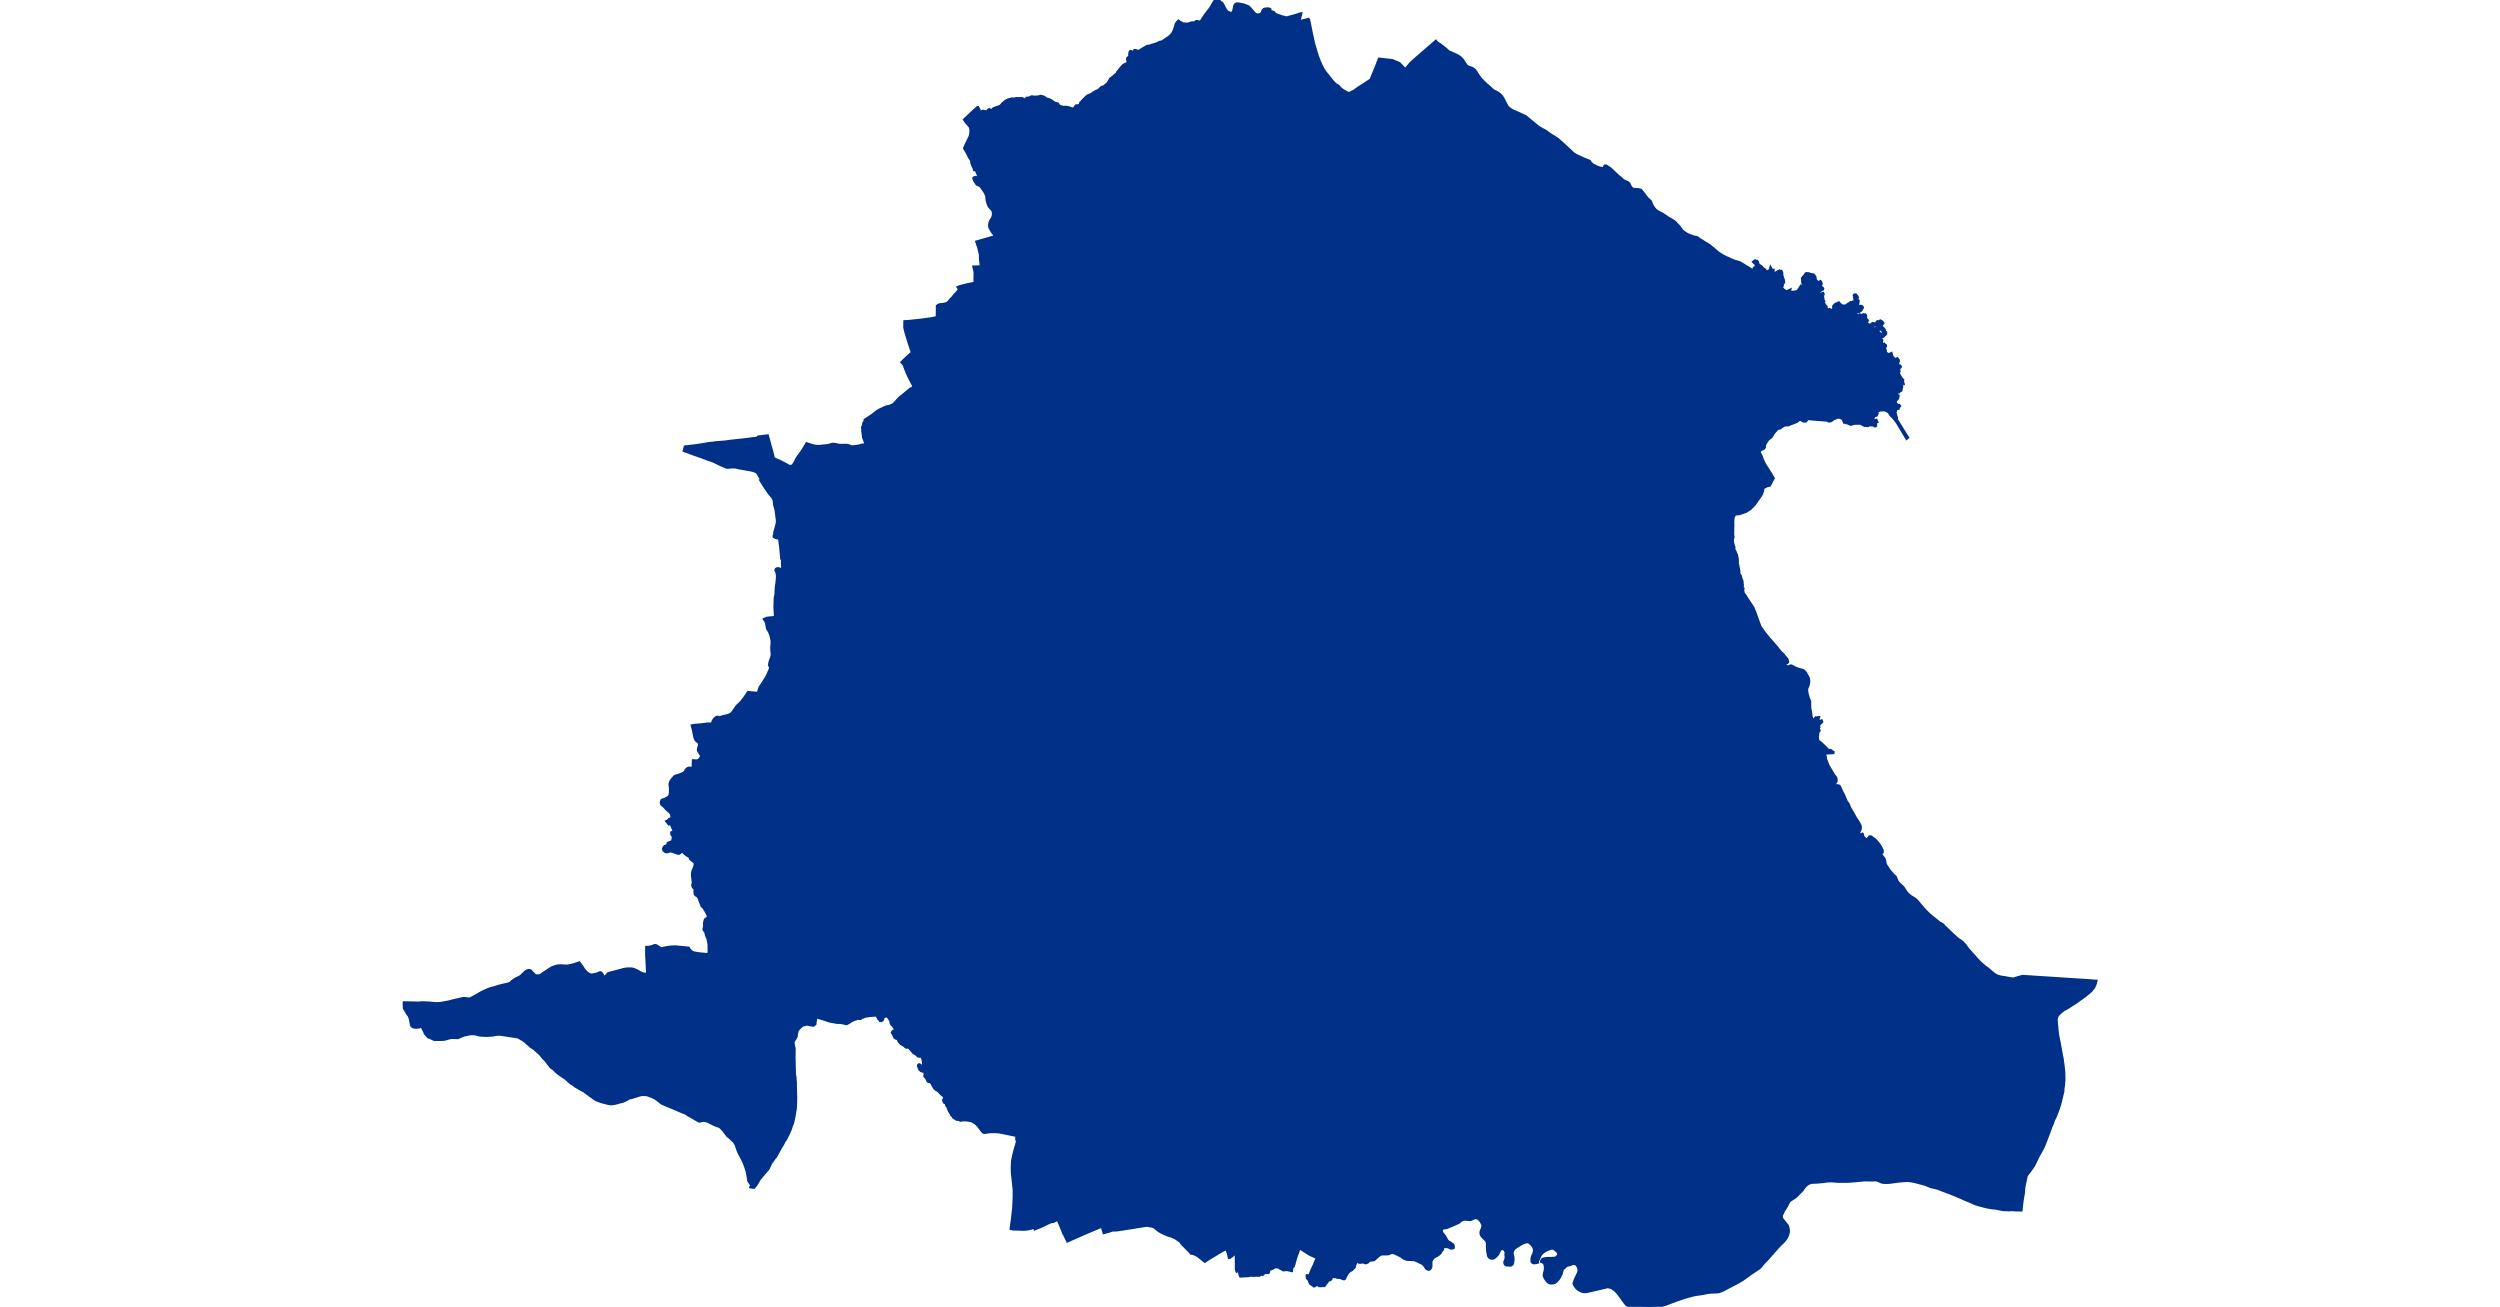 <?xml version="1.0" standalone="no"?>
<!DOCTYPE svg PUBLIC "-//W3C//DTD SVG 1.1//EN"
"http://www.w3.org/Graphics/SVG/1.1/DTD/svg11.dtd">
<svg height="115" version="1.1" viewBox="-154040 -7309094 26297 20311" width="220" xmlns="http://www.w3.org/2000/svg"><polygon fill="#003087" points=" -141203,-7308891 -141178,-7308886 -141169,-7308889 -141152,-7308910 -141147,-7308919 -141129,-7309005 -141124,-7309016 -141116,-7309024 -141112,-7309028 -141099,-7309033 -141086,-7309035 -141072,-7309034 -140997,-7309019 -140950,-7309003 -140918,-7308990 -140896,-7308969 -140822,-7308884 -140815,-7308878 -140806,-7308872 -140797,-7308868 -140786,-7308865 -140772,-7308863 -140757,-7308863 -140744,-7308865 -140732,-7308869 -140724,-7308873 -140710,-7308885 -140701,-7308896 -140700,-7308899 -140693,-7308925 -140689,-7308932 -140682,-7308940 -140675,-7308947 -140662,-7308953 -140621,-7308957 -140602,-7308957 -140581,-7308948 -140580,-7308919 -140525,-7308902 -140508,-7308879 -140486,-7308868 -140462,-7308857 -140397,-7308836 -140376,-7308827 -140365,-7308828 -140327,-7308816 -140313,-7308819 -140166,-7308859 -140121,-7308876 -140102,-7308879 -140133,-7308756 -139989,-7308792 -139987,-7308782 -139978,-7308781 -139939,-7308588 -139914,-7308471 -139901,-7308414 -139888,-7308369 -139844,-7308222 -139828,-7308181 -139813,-7308141 -139779,-7308067 -139767,-7308043 -139752,-7308015 -139735,-7307988 -139712,-7307958 -139607,-7307826 -139565,-7307783 -139547,-7307771 -139522,-7307759 -139487,-7307718 -139445,-7307685 -139356,-7307639 -139307,-7307662 -139267,-7307682 -139215,-7307721 -139012,-7307853 -138936,-7308039 -138883,-7308176 -138681,-7308154 -138573,-7308109 -138483,-7308016 -138460,-7308029 -138450,-7308043 -138397,-7308107 -138352,-7308148 -138316,-7308180 -138251,-7308237 -138003,-7308452 -137987,-7308432 -137939,-7308400 -137898,-7308370 -137842,-7308325 -137808,-7308293 -137801,-7308289 -137680,-7308235 -137649,-7308218 -137633,-7308207 -137622,-7308197 -137609,-7308186 -137597,-7308173 -137588,-7308162 -137532,-7308077 -137519,-7308064 -137507,-7308056 -137450,-7308036 -137438,-7308031 -137425,-7308023 -137415,-7308015 -137395,-7307999 -137393,-7307996 -137346,-7307923 -137322,-7307889 -137302,-7307863 -137240,-7307800 -137161,-7307731 -137131,-7307703 -137111,-7307686 -137089,-7307673 -137057,-7307658 -137036,-7307645 -137019,-7307633 -137003,-7307620 -136986,-7307602 -136978,-7307593 -136962,-7307568 -136897,-7307443 -136884,-7307425 -136878,-7307420 -136850,-7307398 -136818,-7307377 -136705,-7307327 -136641,-7307297 -136621,-7307289 -136612,-7307284 -136602,-7307277 -136593,-7307269 -136407,-7307116 -136407,-7307115 -136379,-7307100 -136359,-7307088 -136306,-7307060 -136293,-7307052 -136279,-7307043 -136249,-7307019 -136231,-7307007 -136196,-7306984 -136142,-7306951 -136108,-7306928 -136036,-7306864 -135986,-7306818 -135919,-7306756 -135876,-7306714 -135850,-7306695 -135837,-7306687 -135824,-7306680 -135698,-7306621 -135624,-7306593 -135615,-7306589 -135604,-7306569 -135573,-7306537 -135500,-7306499 -135476,-7306490 -135450,-7306483 -135417,-7306475 -135404,-7306474 -135398,-7306475 -135389,-7306482 -135383,-7306501 -135381,-7306507 -135377,-7306511 -135373,-7306515 -135361,-7306516 -135348,-7306509 -135294,-7306474 -135161,-7306349 -135114,-7306312 -135090,-7306289 -135070,-7306276 -135044,-7306267 -135022,-7306257 -135001,-7306239 -134985,-7306204 -134978,-7306191 -134971,-7306179 -134957,-7306163 -134940,-7306153 -134858,-7306147 -134836,-7306143 -134817,-7306137 -134783,-7306097 -134751,-7306052 -134712,-7306005 -134670,-7305967 -134647,-7305913 -134632,-7305885 -134608,-7305851 -134584,-7305825 -134559,-7305807 -134521,-7305786 -134492,-7305772 -134478,-7305764 -134463,-7305754 -134452,-7305747 -134383,-7305699 -134364,-7305691 -134300,-7305651 -134277,-7305630 -134259,-7305609 -134225,-7305576 -134194,-7305530 -134174,-7305507 -134150,-7305486 -134109,-7305459 -134089,-7305448 -134056,-7305434 -133988,-7305410 -133976,-7305407 -133954,-7305405 -133937,-7305398 -133894,-7305366 -133870,-7305352 -133815,-7305316 -133795,-7305306 -133757,-7305283 -133673,-7305214 -133615,-7305164 -133563,-7305130 -133512,-7305101 -133373,-7305039 -133281,-7305012 -133184,-7304953 -133066,-7304881 -133056,-7304928 -133032,-7304938 -133019,-7304978 -133064,-7305023 -133042,-7305040 -133028,-7305028 -133013,-7305033 -133004,-7305024 -132996,-7304997 -133005,-7304983 -132998,-7304975 -132975,-7304969 -132952,-7304955 -132922,-7304924 -132916,-7304914 -132905,-7304913 -132887,-7304897 -132882,-7304886 -132865,-7304843 -132844,-7304875 -132812,-7304888 -132800,-7304926 -132784,-7304896 -132760,-7304895 -132767,-7304844 -132745,-7304848 -132735,-7304848 -132723,-7304852 -132711,-7304844 -132704,-7304861 -132693,-7304868 -132662,-7304883 -132653,-7304873 -132635,-7304877 -132631,-7304871 -132630,-7304859 -132624,-7304848 -132624,-7304841 -132631,-7304832 -132669,-7304812 -132670,-7304811 -132669,-7304796 -132653,-7304783 -132618,-7304796 -132611,-7304771 -132602,-7304748 -132598,-7304730 -132597,-7304707 -132625,-7304705 -132630,-7304698 -132615,-7304669 -132616,-7304664 -132623,-7304652 -132621,-7304645 -132630,-7304636 -132644,-7304627 -132630,-7304608 -132618,-7304608 -132591,-7304581 -132551,-7304558 -132500,-7304584 -132503,-7304562 -132524,-7304555 -132527,-7304537 -132513,-7304534 -132492,-7304543 -132470,-7304551 -132405,-7304558 -132379,-7304566 -132351,-7304608 -132352,-7304588 -132367,-7304552 -132318,-7304609 -132294,-7304667 -132296,-7304690 -132289,-7304703 -132302,-7304710 -132306,-7304768 -132290,-7304780 -132289,-7304792 -132270,-7304809 -132262,-7304819 -132251,-7304823 -132252,-7304838 -132243,-7304843 -132229,-7304841 -132213,-7304841 -132172,-7304828 -132133,-7304821 -132121,-7304807 -132118,-7304798 -132109,-7304786 -132107,-7304774 -132108,-7304760 -132096,-7304733 -132090,-7304726 -132082,-7304719 -132067,-7304707 -132057,-7304702 -132027,-7304717 -132013,-7304690 -132014,-7304681 -132022,-7304679 -132040,-7304675 -132049,-7304675 -132067,-7304675 -132074,-7304677 -132082,-7304679 -132101,-7304700 -132108,-7304703 -132115,-7304697 -132120,-7304686 -132117,-7304670 -132118,-7304664 -132108,-7304649 -132101,-7304652 -132100,-7304659 -132090,-7304666 -132082,-7304662 -132077,-7304656 -132059,-7304656 -132052,-7304649 -132040,-7304648 -132031,-7304642 -132020,-7304642 -132004,-7304621 -132002,-7304619 -131994,-7304615 -131989,-7304606 -131991,-7304599 -132000,-7304595 -132013,-7304598 -132016,-7304599 -132018,-7304597 -132020,-7304595 -132021,-7304582 -132028,-7304577 -132036,-7304577 -132039,-7304583 -132042,-7304589 -132044,-7304606 -132045,-7304610 -132067,-7304596 -132067,-7304577 -132072,-7304566 -132065,-7304565 -132054,-7304558 -132051,-7304554 -132047,-7304538 -132047,-7304537 -132076,-7304517 -132075,-7304501 -132085,-7304477 -132082,-7304468 -132081,-7304467 -132051,-7304471 -132057,-7304488 -132053,-7304491 -132036,-7304500 -132025,-7304518 -131995,-7304532 -131987,-7304534 -131982,-7304519 -131995,-7304503 -131986,-7304456 -131988,-7304444 -131991,-7304432 -131983,-7304430 -131974,-7304416 -132000,-7304394 -132002,-7304381 -131992,-7304370 -131976,-7304382 -131968,-7304373 -131969,-7304358 -131956,-7304342 -131950,-7304343 -131939,-7304329 -131945,-7304321 -131931,-7304300 -131937,-7304289 -131927,-7304275 -131910,-7304267 -131885,-7304284 -131863,-7304275 -131855,-7304261 -131855,-7304249 -131831,-7304224 -131811,-7304229 -131804,-7304236 -131806,-7304274 -131818,-7304275 -131823,-7304304 -131817,-7304317 -131821,-7304332 -131818,-7304338 -131815,-7304343 -131805,-7304350 -131798,-7304359 -131786,-7304368 -131762,-7304356 -131757,-7304365 -131755,-7304378 -131754,-7304382 -131740,-7304387 -131733,-7304379 -131727,-7304368 -131706,-7304352 -131720,-7304333 -131708,-7304320 -131704,-7304320 -131681,-7304339 -131666,-7304339 -131660,-7304332 -131640,-7304340 -131628,-7304339 -131593,-7304369 -131583,-7304371 -131555,-7304392 -131542,-7304388 -131518,-7304402 -131507,-7304402 -131499,-7304384 -131492,-7304374 -131493,-7304364 -131499,-7304356 -131486,-7304346 -131476,-7304345 -131473,-7304360 -131467,-7304371 -131487,-7304392 -131485,-7304404 -131492,-7304416 -131485,-7304430 -131491,-7304443 -131493,-7304457 -131499,-7304488 -131502,-7304501 -131497,-7304509 -131492,-7304512 -131486,-7304513 -131475,-7304510 -131451,-7304475 -131463,-7304459 -131454,-7304436 -131438,-7304418 -131438,-7304414 -131438,-7304409 -131442,-7304400 -131443,-7304379 -131447,-7304369 -131447,-7304361 -131447,-7304353 -131442,-7304341 -131464,-7304305 -131455,-7304299 -131422,-7304329 -131409,-7304335 -131400,-7304334 -131397,-7304324 -131388,-7304317 -131378,-7304325 -131376,-7304323 -131373,-7304318 -131372,-7304314 -131392,-7304278 -131402,-7304266 -131432,-7304249 -131447,-7304253 -131472,-7304237 -131474,-7304225 -131470,-7304207 -131458,-7304195 -131463,-7304186 -131452,-7304173 -131440,-7304169 -131432,-7304176 -131428,-7304184 -131414,-7304201 -131387,-7304192 -131379,-7304190 -131360,-7304203 -131345,-7304199 -131333,-7304202 -131324,-7304193 -131324,-7304182 -131322,-7304171 -131329,-7304156 -131320,-7304140 -131301,-7304119 -131297,-7304112 -131307,-7304105 -131310,-7304104 -131319,-7304106 -131323,-7304103 -131312,-7304081 -131309,-7304070 -131305,-7304066 -131286,-7304055 -131284,-7304044 -131272,-7304044 -131262,-7304037 -131260,-7304025 -131254,-7304025 -131233,-7304051 -131215,-7304066 -131203,-7304060 -131195,-7304064 -131187,-7304062 -131183,-7304057 -131185,-7304049 -131191,-7304043 -131197,-7304036 -131207,-7304028 -131213,-7304030 -131217,-7304030 -131232,-7304010 -131222,-7304004 -131215,-7304007 -131210,-7304003 -131206,-7303999 -131205,-7303990 -131186,-7303983 -131183,-7303972 -131179,-7303971 -131174,-7303971 -131154,-7303995 -131155,-7304004 -131148,-7304020 -131148,-7304035 -131144,-7304048 -131147,-7304054 -131144,-7304071 -131150,-7304080 -131146,-7304089 -131135,-7304097 -131120,-7304092 -131108,-7304090 -131094,-7304106 -131078,-7304098 -131063,-7304085 -131055,-7304071 -131076,-7304044 -131088,-7304026 -131076,-7304015 -131065,-7304003 -131055,-7303995 -131036,-7303974 -131030,-7303962 -131028,-7303949 -131043,-7303943 -131053,-7303944 -131058,-7303954 -131070,-7303966 -131076,-7303970 -131093,-7303979 -131099,-7303986 -131107,-7303991 -131120,-7303979 -131132,-7303941 -131122,-7303927 -131108,-7303913 -131103,-7303910 -131097,-7303906 -131088,-7303903 -131071,-7303898 -131063,-7303897 -131049,-7303901 -131046,-7303906 -131048,-7303916 -131043,-7303926 -131025,-7303939 -131011,-7303927 -131015,-7303916 -131011,-7303907 -131020,-7303895 -131060,-7303859 -131075,-7303860 -131087,-7303853 -131096,-7303858 -131102,-7303860 -131108,-7303861 -131120,-7303855 -131133,-7303860 -131152,-7303837 -131146,-7303834 -131136,-7303833 -131124,-7303828 -131120,-7303819 -131107,-7303816 -131094,-7303807 -131082,-7303813 -131072,-7303807 -131077,-7303790 -131075,-7303783 -131079,-7303770 -131076,-7303763 -131063,-7303746 -131053,-7303739 -131038,-7303746 -131030,-7303738 -131028,-7303726 -131015,-7303725 -131014,-7303720 -131013,-7303715 -131023,-7303697 -131030,-7303668 -131024,-7303666 -131019,-7303656 -131018,-7303647 -131012,-7303615 -130999,-7303601 -130985,-7303592 -130980,-7303585 -130963,-7303563 -130952,-7303552 -130949,-7303555 -130947,-7303564 -130952,-7303587 -130926,-7303599 -130912,-7303549 -130911,-7303537 -130902,-7303539 -130895,-7303534 -130895,-7303518 -130885,-7303519 -130881,-7303514 -130877,-7303509 -130879,-7303498 -130873,-7303493 -130861,-7303498 -130852,-7303495 -130847,-7303502 -130845,-7303514 -130831,-7303519 -130816,-7303498 -130813,-7303487 -130814,-7303478 -130822,-7303468 -130822,-7303452 -130829,-7303440 -130811,-7303415 -130809,-7303405 -130791,-7303405 -130783,-7303397 -130784,-7303389 -130800,-7303381 -130802,-7303369 -130806,-7303361 -130807,-7303352 -130812,-7303342 -130806,-7303336 -130803,-7303321 -130810,-7303306 -130812,-7303289 -130811,-7303281 -130809,-7303275 -130801,-7303269 -130797,-7303256 -130777,-7303226 -130776,-7303207 -130762,-7303204 -130758,-7303187 -130747,-7303185 -130748,-7303178 -130749,-7303171 -130741,-7303138 -130769,-7303145 -130766,-7303122 -130760,-7303095 -130763,-7303077 -130782,-7303078 -130783,-7303089 -130810,-7303089 -130812,-7303079 -130813,-7303068 -130808,-7303056 -130786,-7303048 -130782,-7303040 -130772,-7303036 -130773,-7303026 -130774,-7303025 -130799,-7303022 -130806,-7303002 -130836,-7302999 -130837,-7302988 -130849,-7302982 -130851,-7302939 -130840,-7302940 -130834,-7302948 -130818,-7302944 -130818,-7302936 -130819,-7302926 -130824,-7302908 -130832,-7302893 -130844,-7302882 -130858,-7302882 -130862,-7302867 -130868,-7302861 -130866,-7302854 -130858,-7302842 -130859,-7302816 -130860,-7302807 -130842,-7302799 -130831,-7302803 -130818,-7302790 -130802,-7302793 -130795,-7302784 -130802,-7302774 -130814,-7302764 -130816,-7302745 -130823,-7302744 -130851,-7302741 -130859,-7302739 -130863,-7302733 -130857,-7302709 -130860,-7302703 -130869,-7302701 -130878,-7302710 -130886,-7302701 -130875,-7302687 -130862,-7302671 -130861,-7302668 -130860,-7302662 -130858,-7302653 -130858,-7302652 -130868,-7302639 -130861,-7302626 -130859,-7302622 -130850,-7302623 -130842,-7302600 -130846,-7302586 -130848,-7302579 -130767,-7302448 -130671,-7302294 -130683,-7302286 -130686,-7302283 -130825,-7302516 -130860,-7302566 -130896,-7302609 -130929,-7302639 -130955,-7302681 -130986,-7302708 -131032,-7302723 -131077,-7302723 -131105,-7302719 -131155,-7302698 -131143,-7302666 -131157,-7302639 -131191,-7302632 -131219,-7302568 -131199,-7302557 -131159,-7302563 -131149,-7302537 -131169,-7302532 -131166,-7302480 -131179,-7302473 -131226,-7302504 -131229,-7302489 -131240,-7302489 -131251,-7302512 -131285,-7302479 -131341,-7302481 -131371,-7302499 -131408,-7302516 -131499,-7302514 -131555,-7302498 -131609,-7302522 -131626,-7302524 -131632,-7302531 -131654,-7302531 -131668,-7302568 -131686,-7302593 -131720,-7302605 -131704,-7302627 -131764,-7302605 -131824,-7302585 -131841,-7302568 -131868,-7302552 -131895,-7302549 -131917,-7302562 -131926,-7302563 -132236,-7302588 -132237,-7302577 -132243,-7302564 -132252,-7302551 -132270,-7302548 -132284,-7302548 -132300,-7302555 -132320,-7302570 -132336,-7302574 -132363,-7302571 -132392,-7302543 -132456,-7302518 -132528,-7302490 -132561,-7302490 -132595,-7302483 -132659,-7302439 -132660,-7302439 -132679,-7302438 -132704,-7302423 -132756,-7302362 -132792,-7302304 -132842,-7302263 -132869,-7302225 -132893,-7302180 -132896,-7302143 -132907,-7302125 -132950,-7302106 -132976,-7302080 -132977,-7302064 -132962,-7302035 -132946,-7302006 -132929,-7301953 -132894,-7301880 -132854,-7301817 -132827,-7301774 -132791,-7301717 -132759,-7301661 -132760,-7301660 -132764,-7301652 -132816,-7301552 -132820,-7301551 -132830,-7301549 -132852,-7301545 -132910,-7301515 -132917,-7301511 -132924,-7301468 -132934,-7301433 -132948,-7301402 -133050,-7301256 -133083,-7301221 -133118,-7301187 -133158,-7301161 -133189,-7301142 -133229,-7301129 -133246,-7301123 -133278,-7301112 -133301,-7301108 -133343,-7301104 -133356,-7301097 -133363,-7301090 -133365,-7301085 -133367,-7301080 -133377,-7301069 -133382,-7301047 -133384,-7301024 -133387,-7300994 -133386,-7300933 -133387,-7300878 -133389,-7300799 -133386,-7300767 -133382,-7300749 -133390,-7300726 -133394,-7300698 -133392,-7300669 -133382,-7300630 -133369,-7300590 -133370,-7300551 -133349,-7300514 -133343,-7300497 -133331,-7300472 -133318,-7300415 -133315,-7300353 -133317,-7300342 -133324,-7300328 -133324,-7300325 -133324,-7300321 -133321,-7300318 -133318,-7300316 -133310,-7300313 -133299,-7300254 -133292,-7300220 -133292,-7300189 -133289,-7300169 -133269,-7300141 -133261,-7300105 -133243,-7300059 -133243,-7300038 -133237,-7300002 -133242,-7299955 -133228,-7299946 -133230,-7299938 -133234,-7299931 -133224,-7299870 -133194,-7299835 -133177,-7299804 -133130,-7299733 -133072,-7299646 -133065,-7299627 -133052,-7299596 -133045,-7299578 -132991,-7299427 -132962,-7299351 -132899,-7299262 -132829,-7299175 -132711,-7299041 -132646,-7298958 -132608,-7298925 -132596,-7298909 -132556,-7298860 -132543,-7298844 -132537,-7298822 -132535,-7298813 -132535,-7298807 -132537,-7298801 -132546,-7298793 -132566,-7298789 -132583,-7298790 -132616,-7298814 -132620,-7298816 -132626,-7298816 -132632,-7298816 -132633,-7298815 -132635,-7298812 -132635,-7298810 -132631,-7298802 -132626,-7298795 -132620,-7298787 -132612,-7298779 -132588,-7298759 -132577,-7298747 -132568,-7298743 -132557,-7298741 -132551,-7298738 -132525,-7298725 -132519,-7298724 -132513,-7298725 -132508,-7298730 -132501,-7298740 -132492,-7298744 -132483,-7298745 -132471,-7298741 -132461,-7298736 -132414,-7298710 -132392,-7298703 -132377,-7298695 -132306,-7298677 -132299,-7298674 -132292,-7298670 -132272,-7298653 -132257,-7298637 -132238,-7298599 -132222,-7298574 -132213,-7298555 -132210,-7298542 -132206,-7298511 -132208,-7298483 -132217,-7298442 -132232,-7298407 -132238,-7298390 -132239,-7298382 -132239,-7298366 -132234,-7298327 -132225,-7298285 -132213,-7298247 -132204,-7298221 -132192,-7298193 -132191,-7298085 -132182,-7298047 -132169,-7297956 -132156,-7297917 -132150,-7297897 -132147,-7297897 -132143,-7297897 -132129,-7297902 -132098,-7297936 -132087,-7297927 -132067,-7297942 -132054,-7297942 -132056,-7297935 -132077,-7297901 -132069,-7297885 -132067,-7297883 -132039,-7297889 -132036,-7297889 -132033,-7297888 -132026,-7297879 -132010,-7297888 -132005,-7297876 -132022,-7297857 -132038,-7297848 -132049,-7297826 -132050,-7297807 -132049,-7297791 -132062,-7297779 -132075,-7297766 -132083,-7297777 -132085,-7297786 -132090,-7297786 -132100,-7297778 -132094,-7297767 -132094,-7297759 -132081,-7297752 -132083,-7297742 -132089,-7297733 -132088,-7297728 -132076,-7297732 -132049,-7297747 -132045,-7297740 -132049,-7297732 -132070,-7297711 -132065,-7297694 -132070,-7297682 -132067,-7297670 -132072,-7297662 -132071,-7297620 -132070,-7297605 -132061,-7297577 -132051,-7297569 -132012,-7297539 -131952,-7297482 -131905,-7297432 -131869,-7297432 -131858,-7297424 -131854,-7297408 -131829,-7297406 -131828,-7297405 -131829,-7297395 -131899,-7297391 -131927,-7297388 -131938,-7297393 -131955,-7297403 -131971,-7297415 -131983,-7297416 -131991,-7297410 -131971,-7297384 -131954,-7297348 -131949,-7297332 -131947,-7297324 -131947,-7297317 -131948,-7297304 -131908,-7297198 -131815,-7297041 -131797,-7297020 -131787,-7297008 -131781,-7296982 -131781,-7296961 -131783,-7296946 -131793,-7296931 -131827,-7296894 -131829,-7296887 -131827,-7296876 -131826,-7296875 -131770,-7296884 -131762,-7296884 -131755,-7296883 -131741,-7296879 -131730,-7296871 -131726,-7296863 -131694,-7296792 -131666,-7296738 -131621,-7296633 -131598,-7296605 -131588,-7296584 -131581,-7296563 -131568,-7296535 -131512,-7296439 -131509,-7296434 -131487,-7296392 -131458,-7296346 -131442,-7296324 -131414,-7296274 -131406,-7296250 -131404,-7296240 -131404,-7296231 -131406,-7296211 -131409,-7296200 -131422,-7296173 -131426,-7296164 -131428,-7296156 -131428,-7296150 -131427,-7296143 -131415,-7296120 -131405,-7296097 -131381,-7296125 -131374,-7296129 -131370,-7296124 -131368,-7296102 -131366,-7296092 -131360,-7296084 -131327,-7296050 -131314,-7296045 -131299,-7296048 -131291,-7296054 -131284,-7296060 -131277,-7296068 -131262,-7296088 -131251,-7296090 -131237,-7296086 -131217,-7296070 -131187,-7296049 -131176,-7296039 -131153,-7296015 -131120,-7295976 -131089,-7295928 -131069,-7295887 -131064,-7295870 -131064,-7295848 -131071,-7295843 -131076,-7295842 -131081,-7295842 -131092,-7295844 -131097,-7295843 -131101,-7295841 -131103,-7295829 -131089,-7295818 -131066,-7295785 -131044,-7295757 -131038,-7295748 -131028,-7295723 -131023,-7295698 -131020,-7295674 -131012,-7295653 -130961,-7295572 -130952,-7295561 -130887,-7295487 -130864,-7295467 -130859,-7295459 -130854,-7295452 -130837,-7295403 -130821,-7295380 -130803,-7295359 -130782,-7295341 -130742,-7295302 -130734,-7295291 -130706,-7295246 -130698,-7295234 -130677,-7295207 -130631,-7295167 -130624,-7295162 -130560,-7295122 -130541,-7295106 -130522,-7295087 -130413,-7294958 -130367,-7294911 -130317,-7294864 -130296,-7294848 -130188,-7294760 -130173,-7294747 -130156,-7294740 -130132,-7294727 -130116,-7294715 -130103,-7294694 -130067,-7294664 -129985,-7294583 -129945,-7294548 -129915,-7294518 -129890,-7294498 -129857,-7294477 -129835,-7294461 -129823,-7294452 -129813,-7294443 -129804,-7294433 -129776,-7294401 -129740,-7294352 -129726,-7294334 -129636,-7294234 -129604,-7294196 -129577,-7294168 -129541,-7294130 -129468,-7294067 -129425,-7294036 -129360,-7293980 -129324,-7293952 -129311,-7293943 -129286,-7293929 -129257,-7293918 -129212,-7293907 -129163,-7293901 -129120,-7293892 -129030,-7293878 -128885,-7293920 -128722,-7293909 -128519,-7293896 -127927,-7293858 -127743,-7293845 -127751,-7293810 -127776,-7293751 -127786,-7293738 -127821,-7293694 -127884,-7293641 -127930,-7293605 -127955,-7293586 -127996,-7293558 -128049,-7293519 -128197,-7293425 -128233,-7293407 -128283,-7293370 -128322,-7293334 -128347,-7293301 -128354,-7293282 -128361,-7293256 -128357,-7293179 -128351,-7293139 -128348,-7293089 -128340,-7293020 -128328,-7292952 -128313,-7292883 -128279,-7292694 -128269,-7292647 -128251,-7292513 -128244,-7292442 -128242,-7292416 -128240,-7292305 -128248,-7292221 -128255,-7292175 -128257,-7292132 -128301,-7291947 -128323,-7291875 -128371,-7291749 -128380,-7291728 -128401,-7291688 -128414,-7291648 -128443,-7291581 -128467,-7291512 -128550,-7291296 -128572,-7291248 -128614,-7291172 -128638,-7291131 -128709,-7290983 -128734,-7290946 -128774,-7290890 -128813,-7290840 -128818,-7290832 -128826,-7290814 -128830,-7290805 -128834,-7290780 -128851,-7290704 -128860,-7290663 -128866,-7290613 -128869,-7290558 -128884,-7290472 -128897,-7290378 -128906,-7290287 -129015,-7290289 -129048,-7290293 -129083,-7290290 -129141,-7290291 -129198,-7290295 -129304,-7290317 -129338,-7290319 -129384,-7290325 -129445,-7290337 -129497,-7290350 -129610,-7290381 -129720,-7290430 -129781,-7290454 -129847,-7290485 -129956,-7290530 -129997,-7290547 -130068,-7290573 -130209,-7290627 -130313,-7290651 -130356,-7290670 -130405,-7290688 -130508,-7290716 -130564,-7290730 -130603,-7290738 -130642,-7290743 -130663,-7290746 -130688,-7290745 -130713,-7290744 -130804,-7290737 -130951,-7290717 -130997,-7290715 -131033,-7290716 -131050,-7290717 -131077,-7290723 -131107,-7290737 -131122,-7290743 -131137,-7290748 -131162,-7290755 -131177,-7290755 -131241,-7290753 -131334,-7290756 -131487,-7290741 -131581,-7290734 -131648,-7290732 -131757,-7290733 -131834,-7290739 -131874,-7290740 -131941,-7290736 -131973,-7290730 -132069,-7290721 -132144,-7290718 -132171,-7290716 -132207,-7290702 -132233,-7290686 -132255,-7290668 -132297,-7290617 -132307,-7290599 -132328,-7290577 -132359,-7290548 -132388,-7290516 -132416,-7290491 -132506,-7290432 -132523,-7290407 -132535,-7290382 -132561,-7290333 -132593,-7290285 -132627,-7290216 -132631,-7290202 -132632,-7290178 -132629,-7290163 -132617,-7290138 -132597,-7290116 -132558,-7290066 -132542,-7290048 -132529,-7290010 -132525,-7289988 -132524,-7289974 -132523,-7289961 -132525,-7289936 -132534,-7289902 -132541,-7289886 -132549,-7289869 -132570,-7289833 -132603,-7289794 -132645,-7289755 -132689,-7289709 -132849,-7289527 -132912,-7289462 -132960,-7289402 -132978,-7289387 -132996,-7289374 -133107,-7289300 -133237,-7289206 -133284,-7289179 -133301,-7289167 -133409,-7289112 -133511,-7289058 -133543,-7289041 -133604,-7289017 -133648,-7289013 -133725,-7289011 -133783,-7289004 -133863,-7288988 -133936,-7288978 -133993,-7288968 -134103,-7288939 -134190,-7288912 -134254,-7288889 -134406,-7288832 -134436,-7288820 -134483,-7288808 -134501,-7288804 -134562,-7288795 -134629,-7288786 -134669,-7288783 -134732,-7288784 -134753,-7288785 -134815,-7288791 -134860,-7288793 -134951,-7288792 -134989,-7288794 -134989,-7288794 -135010,-7288799 -135029,-7288810 -135037,-7288817 -135056,-7288837 -135113,-7288915 -135137,-7288948 -135166,-7288988 -135213,-7289040 -135233,-7289055 -135264,-7289076 -135292,-7289087 -135328,-7289094 -135341,-7289094 -135389,-7289082 -135496,-7289057 -135643,-7289023 -135676,-7289017 -135706,-7289018 -135739,-7289027 -135791,-7289055 -135816,-7289078 -135832,-7289099 -135848,-7289124 -135856,-7289147 -135849,-7289172 -135833,-7289215 -135789,-7289305 -135780,-7289333 -135779,-7289365 -135788,-7289396 -135790,-7289405 -135809,-7289433 -135822,-7289446 -135840,-7289455 -135855,-7289457 -135882,-7289454 -135911,-7289441 -135936,-7289434 -135976,-7289424 -136005,-7289394 -136027,-7289377 -136036,-7289364 -136054,-7289298 -136079,-7289245 -136102,-7289211 -136131,-7289180 -136150,-7289164 -136174,-7289155 -136192,-7289153 -136220,-7289152 -136246,-7289160 -136254,-7289166 -136277,-7289190 -136296,-7289216 -136312,-7289245 -136320,-7289265 -136318,-7289295 -136305,-7289344 -136301,-7289389 -136305,-7289426 -136311,-7289451 -136332,-7289474 -136345,-7289482 -136360,-7289486 -136360,-7289495 -136357,-7289502 -136344,-7289520 -136324,-7289528 -136280,-7289535 -136217,-7289535 -136156,-7289539 -136133,-7289546 -136103,-7289575 -136095,-7289588 -136094,-7289604 -136099,-7289623 -136104,-7289633 -136121,-7289653 -136137,-7289664 -136165,-7289686 -136186,-7289694 -136204,-7289695 -136233,-7289687 -136266,-7289674 -136308,-7289653 -136311,-7289651 -136329,-7289640 -136333,-7289637 -136362,-7289610 -136379,-7289586 -136386,-7289573 -136422,-7289495 -136422,-7289475 -136459,-7289467 -136480,-7289466 -136500,-7289474 -136508,-7289484 -136511,-7289509 -136509,-7289534 -136499,-7289573 -136478,-7289618 -136471,-7289652 -136472,-7289678 -136479,-7289703 -136492,-7289726 -136514,-7289752 -136544,-7289781 -136560,-7289789 -136569,-7289793 -136588,-7289794 -136623,-7289786 -136656,-7289772 -136703,-7289746 -136715,-7289738 -136756,-7289712 -136783,-7289691 -136796,-7289675 -136807,-7289656 -136816,-7289629 -136815,-7289599 -136807,-7289567 -136804,-7289550 -136803,-7289509 -136805,-7289489 -136810,-7289462 -136817,-7289444 -136834,-7289433 -136852,-7289429 -136874,-7289432 -136900,-7289432 -136912,-7289436 -136924,-7289445 -136932,-7289464 -136930,-7289487 -136917,-7289518 -136911,-7289542 -136913,-7289580 -136916,-7289600 -136912,-7289613 -136911,-7289625 -136915,-7289642 -136930,-7289667 -136946,-7289682 -136966,-7289688 -136984,-7289686 -137001,-7289678 -137007,-7289670 -137010,-7289663 -137039,-7289605 -137053,-7289587 -137078,-7289561 -137102,-7289543 -137120,-7289538 -137140,-7289540 -137156,-7289543 -137171,-7289554 -137183,-7289570 -137187,-7289583 -137193,-7289620 -137199,-7289647 -137203,-7289732 -137203,-7289779 -137210,-7289800 -137226,-7289824 -137252,-7289847 -137288,-7289886 -137300,-7289912 -137303,-7289929 -137302,-7289946 -137293,-7289972 -137280,-7290004 -137274,-7290026 -137272,-7290050 -137279,-7290072 -137288,-7290088 -137308,-7290123 -137320,-7290136 -137334,-7290148 -137347,-7290158 -137362,-7290164 -137370,-7290167 -137391,-7290169 -137411,-7290162 -137466,-7290138 -137483,-7290138 -137503,-7290140 -137543,-7290145 -137561,-7290143 -137578,-7290140 -137609,-7290129 -137632,-7290109 -137641,-7290100 -137659,-7290090 -137697,-7290073 -137738,-7290054 -137777,-7290038 -137829,-7290016 -137854,-7290011 -137882,-7290008 -137896,-7290002 -137910,-7289989 -137916,-7289975 -137917,-7289955 -137908,-7289931 -137866,-7289880 -137857,-7289863 -137831,-7289815 -137810,-7289793 -137780,-7289777 -137746,-7289753 -137735,-7289739 -137731,-7289724 -137732,-7289702 -137742,-7289696 -137775,-7289696 -137790,-7289705 -137821,-7289717 -137852,-7289719 -137870,-7289717 -137886,-7289711 -137898,-7289694 -137899,-7289674 -137919,-7289650 -137927,-7289633 -137942,-7289614 -137959,-7289598 -137985,-7289581 -138029,-7289559 -138046,-7289544 -138065,-7289517 -138077,-7289498 -138079,-7289469 -138078,-7289418 -138080,-7289404 -138088,-7289383 -138099,-7289373 -138105,-7289367 -138110,-7289365 -138118,-7289365 -138127,-7289368 -138135,-7289371 -138151,-7289384 -138172,-7289415 -138198,-7289449 -138278,-7289490 -138318,-7289508 -138340,-7289515 -138454,-7289520 -138501,-7289538 -138541,-7289569 -138568,-7289583 -138638,-7289617 -138663,-7289626 -138693,-7289626 -138737,-7289608 -138756,-7289605 -138838,-7289604 -138867,-7289598 -138896,-7289576 -138962,-7289517 -138990,-7289510 -139019,-7289509 -139037,-7289504 -139066,-7289475 -139088,-7289467 -139102,-7289467 -139114,-7289474 -139139,-7289480 -139176,-7289474 -139195,-7289475 -139220,-7289488 -139234,-7289482 -139234,-7289481 -139243,-7289475 -139246,-7289473 -139264,-7289428 -139267,-7289409 -139274,-7289395 -139307,-7289361 -139318,-7289355 -139328,-7289348 -139333,-7289347 -139368,-7289319 -139387,-7289291 -139421,-7289223 -139428,-7289218 -139439,-7289218 -139493,-7289239 -139528,-7289240 -139541,-7289243 -139554,-7289249 -139599,-7289253 -139610,-7289251 -139616,-7289248 -139624,-7289241 -139633,-7289217 -139646,-7289204 -139681,-7289195 -139685,-7289192 -139690,-7289174 -139703,-7289157 -139718,-7289143 -139728,-7289122 -139741,-7289112 -139811,-7289110 -139819,-7289117 -139835,-7289124 -139850,-7289127 -139860,-7289127 -139870,-7289122 -139886,-7289109 -139897,-7289106 -139915,-7289121 -139934,-7289133 -139950,-7289145 -139961,-7289163 -139977,-7289207 -140000,-7289228 -140005,-7289253 -140003,-7289268 -139997,-7289268 -139973,-7289246 -139954,-7289295 -139924,-7289368 -139885,-7289448 -139885,-7289456 -139845,-7289544 -139968,-7289602 -140016,-7289633 -140124,-7289702 -140179,-7289550 -140196,-7289488 -140215,-7289421 -140240,-7289389 -140242,-7289382 -140245,-7289346 -140300,-7289358 -140331,-7289362 -140361,-7289356 -140362,-7289356 -140382,-7289359 -140399,-7289373 -140428,-7289386 -140442,-7289401 -140487,-7289402 -140500,-7289408 -140533,-7289385 -140581,-7289366 -140603,-7289352 -140602,-7289325 -140608,-7289315 -140645,-7289316 -140670,-7289314 -140678,-7289307 -140688,-7289289 -140702,-7289285 -140725,-7289294 -140734,-7289292 -140741,-7289277 -140747,-7289273 -140769,-7289272 -140783,-7289275 -140803,-7289274 -140824,-7289271 -140841,-7289271 -140874,-7289274 -140892,-7289272 -140908,-7289268 -140934,-7289265 -140996,-7289263 -141029,-7289259 -141040,-7289261 -141045,-7289273 -141050,-7289295 -141054,-7289318 -141062,-7289341 -141073,-7289347 -141091,-7289341 -141095,-7289338 -141102,-7289355 -141105,-7289373 -141105,-7289493 -141106,-7289540 -141109,-7289618 -141115,-7289628 -141164,-7289582 -141203,-7289551 -141215,-7289549 -141231,-7289623 -141261,-7289691 -141311,-7289663 -141375,-7289626 -141516,-7289540 -141545,-7289523 -141592,-7289490 -141687,-7289565 -141732,-7289595 -141783,-7289613 -141807,-7289615 -141821,-7289636 -141919,-7289734 -141951,-7289768 -141942,-7289777 -142056,-7289857 -142100,-7289876 -142178,-7289902 -142232,-7289925 -142282,-7289950 -142316,-7289972 -142364,-7290012 -142390,-7290030 -142475,-7290048 -142503,-7290049 -142752,-7290009 -142904,-7289986 -142961,-7289977 -143035,-7289975 -143069,-7289961 -143162,-7289936 -143191,-7290038 -143458,-7289925 -143728,-7289806 -143737,-7289825 -143770,-7289896 -143786,-7289921 -143805,-7289972 -143878,-7290144 -143948,-7290109 -143983,-7290104 -144014,-7290093 -144115,-7290043 -144234,-7289994 -144242,-7290021 -144292,-7290005 -144303,-7290003 -144356,-7289991 -144404,-7289987 -144565,-7289992 -144605,-7289997 -144605,-7290001 -144584,-7290155 -144569,-7290288 -144565,-7290325 -144558,-7290490 -144558,-7290607 -144575,-7290765 -144585,-7290858 -144588,-7290944 -144583,-7291051 -144565,-7291138 -144534,-7291260 -144525,-7291277 -144501,-7291382 -144505,-7291393 -144510,-7291391 -144517,-7291390 -144517,-7291445 -144773,-7291498 -144829,-7291504 -144933,-7291504 -145021,-7291492 -145040,-7291500 -145075,-7291543 -145107,-7291588 -145154,-7291636 -145206,-7291668 -145241,-7291679 -145288,-7291687 -145354,-7291688 -145372,-7291694 -145386,-7291681 -145431,-7291698 -145451,-7291697 -145461,-7291707 -145492,-7291721 -145501,-7291732 -145504,-7291743 -145521,-7291757 -145530,-7291767 -145533,-7291777 -145538,-7291790 -145548,-7291800 -145564,-7291826 -145564,-7291834 -145580,-7291862 -145581,-7291882 -145593,-7291895 -145600,-7291903 -145608,-7291917 -145611,-7291934 -145621,-7291954 -145639,-7291959 -145649,-7291975 -145653,-7291990 -145653,-7292001 -145643,-7292020 -145635,-7292034 -145651,-7292063 -145674,-7292076 -145698,-7292102 -145742,-7292146 -145769,-7292159 -145795,-7292183 -145807,-7292204 -145833,-7292249 -145839,-7292263 -145859,-7292278 -145876,-7292282 -145889,-7292286 -145898,-7292292 -145905,-7292314 -145919,-7292336 -145926,-7292343 -145937,-7292356 -145946,-7292367 -145946,-7292377 -145941,-7292415 -145943,-7292427 -145959,-7292438 -145978,-7292446 -145988,-7292449 -146003,-7292453 -146014,-7292463 -146027,-7292477 -146036,-7292502 -146045,-7292523 -146044,-7292538 -146034,-7292546 -146021,-7292541 -146001,-7292523 -145998,-7292521 -145991,-7292519 -145985,-7292518 -145982,-7292519 -145976,-7292523 -145973,-7292527 -145969,-7292536 -145966,-7292544 -145966,-7292550 -145969,-7292587 -145973,-7292622 -145987,-7292665 -146003,-7292681 -146016,-7292676 -146035,-7292676 -146057,-7292687 -146073,-7292704 -146100,-7292722 -146120,-7292732 -146145,-7292764 -146189,-7292811 -146210,-7292824 -146227,-7292817 -146244,-7292823 -146260,-7292842 -146287,-7292856 -146312,-7292871 -146333,-7292892 -146350,-7292915 -146360,-7292945 -146374,-7292953 -146393,-7292957 -146413,-7292971 -146414,-7292983 -146424,-7292995 -146437,-7293028 -146449,-7293039 -146451,-7293048 -146442,-7293062 -146431,-7293069 -146409,-7293074 -146399,-7293085 -146400,-7293096 -146428,-7293139 -146447,-7293162 -146458,-7293170 -146472,-7293197 -146472,-7293219 -146476,-7293228 -146501,-7293273 -146527,-7293299 -146528,-7293307 -146531,-7293313 -146537,-7293315 -146554,-7293304 -146587,-7293286 -146597,-7293272 -146601,-7293249 -146607,-7293239 -146624,-7293231 -146639,-7293232 -146669,-7293269 -146692,-7293318 -146713,-7293316 -146798,-7293310 -146878,-7293298 -146901,-7293286 -146913,-7293286 -146925,-7293281 -146943,-7293264 -146991,-7293265 -147026,-7293253 -147045,-7293247 -147087,-7293229 -147129,-7293200 -147153,-7293188 -147162,-7293182 -147253,-7293203 -147309,-7293203 -147389,-7293217 -147413,-7293222 -147432,-7293226 -147530,-7293259 -147579,-7293273 -147643,-7293290 -147644,-7293240 -147647,-7293227 -147649,-7293215 -147651,-7293181 -147666,-7293167 -147682,-7293158 -147773,-7293176 -147801,-7293173 -147812,-7293167 -147843,-7293163 -147873,-7293139 -147908,-7293103 -147928,-7293078 -147941,-7293020 -147944,-7292984 -147964,-7292947 -147993,-7292904 -147991,-7292870 -147976,-7292800 -147976,-7292704 -147978,-7292682 -147971,-7292396 -147962,-7292349 -147961,-7292311 -147956,-7292273 -147956,-7292203 -147953,-7292088 -147951,-7292034 -147952,-7291980 -147952,-7291962 -147959,-7291847 -147965,-7291824 -147971,-7291778 -147992,-7291676 -148000,-7291640 -148017,-7291600 -148035,-7291543 -148071,-7291462 -148111,-7291384 -148131,-7291357 -148158,-7291303 -148178,-7291273 -148266,-7291114 -148275,-7291109 -148293,-7291081 -148338,-7291020 -148370,-7290953 -148377,-7290935 -148427,-7290875 -148438,-7290863 -148458,-7290838 -148511,-7290775 -148519,-7290765 -148558,-7290696 -148600,-7290641 -148618,-7290639 -148650,-7290646 -148640,-7290667 -148640,-7290676 -148652,-7290698 -148669,-7290718 -148684,-7290746 -148694,-7290818 -148705,-7290865 -148706,-7290884 -148726,-7290946 -148763,-7291044 -148822,-7291156 -148843,-7291198 -148878,-7291299 -148895,-7291329 -148909,-7291351 -148939,-7291379 -148975,-7291413 -149011,-7291443 -149047,-7291489 -149077,-7291532 -149124,-7291577 -149136,-7291586 -149186,-7291602 -149232,-7291622 -149297,-7291656 -149338,-7291674 -149353,-7291674 -149372,-7291681 -149396,-7291680 -149414,-7291677 -149450,-7291668 -149475,-7291680 -149580,-7291742 -149621,-7291763 -149661,-7291793 -149709,-7291810 -149869,-7291879 -149898,-7291890 -150023,-7291943 -150036,-7291951 -150047,-7291958 -150069,-7291977 -150099,-7292000 -150132,-7292024 -150181,-7292048 -150206,-7292058 -150246,-7292073 -150269,-7292079 -150277,-7292080 -150339,-7292083 -150388,-7292071 -150508,-7292033 -150524,-7292032 -150548,-7292024 -150571,-7292010 -150625,-7291982 -150650,-7291974 -150697,-7291963 -150727,-7291953 -150768,-7291944 -150812,-7291937 -150843,-7291939 -150892,-7291950 -150970,-7291970 -151000,-7291981 -151041,-7291996 -151055,-7292003 -151074,-7292015 -151133,-7292056 -151224,-7292123 -151230,-7292130 -151281,-7292157 -151325,-7292183 -151382,-7292216 -151390,-7292225 -151456,-7292268 -151521,-7292328 -151614,-7292391 -151660,-7292426 -151701,-7292466 -151719,-7292484 -151741,-7292498 -151754,-7292508 -151789,-7292552 -151838,-7292616 -151873,-7292650 -151906,-7292691 -151933,-7292720 -152020,-7292798 -152066,-7292827 -152111,-7292869 -152127,-7292879 -152139,-7292892 -152159,-7292911 -152202,-7292939 -152266,-7292976 -152347,-7292989 -152443,-7293004 -152529,-7293017 -152574,-7293020 -152617,-7293015 -152660,-7293006 -152702,-7293004 -152740,-7293001 -152789,-7293002 -152854,-7293005 -152882,-7293011 -152916,-7293020 -152945,-7293026 -153008,-7293027 -153117,-7293004 -153203,-7292966 -153293,-7292969 -153311,-7292967 -153333,-7292963 -153392,-7292946 -153425,-7292939 -153491,-7292937 -153571,-7292938 -153604,-7292954 -153667,-7292981 -153714,-7293038 -153720,-7293062 -153735,-7293086 -153748,-7293115 -153754,-7293125 -153761,-7293133 -153766,-7293136 -153778,-7293139 -153811,-7293131 -153851,-7293127 -153876,-7293129 -153885,-7293130 -153894,-7293133 -153905,-7293139 -153914,-7293146 -153920,-7293154 -153924,-7293159 -153926,-7293168 -153943,-7293256 -153952,-7293286 -153958,-7293300 -153963,-7293310 -153985,-7293338 -154036,-7293426 -154036,-7293461 -154040,-7293506 -154039,-7293509 -153961,-7293508 -153882,-7293506 -153807,-7293504 -153750,-7293510 -153643,-7293505 -153573,-7293498 -153548,-7293496 -153499,-7293497 -153483,-7293498 -153438,-7293505 -153347,-7293522 -153327,-7293527 -153245,-7293548 -153175,-7293563 -153132,-7293574 -153120,-7293576 -153111,-7293576 -153101,-7293576 -153036,-7293568 -153016,-7293569 -153010,-7293570 -152912,-7293623 -152844,-7293663 -152824,-7293674 -152740,-7293712 -152726,-7293718 -152703,-7293726 -152685,-7293732 -152633,-7293745 -152564,-7293767 -152492,-7293785 -152455,-7293792 -152419,-7293801 -152403,-7293806 -152392,-7293811 -152381,-7293819 -152355,-7293844 -152331,-7293861 -152304,-7293878 -152241,-7293909 -152233,-7293914 -152220,-7293924 -152213,-7293930 -152172,-7293971 -152157,-7293985 -152141,-7293996 -152120,-7294007 -152111,-7294010 -152101,-7294011 -152091,-7294011 -152082,-7294009 -152078,-7294008 -152068,-7294000 -152052,-7293981 -152028,-7293958 -152011,-7293939 -152002,-7293933 -151996,-7293930 -151983,-7293928 -151937,-7293929 -151927,-7293930 -151918,-7293933 -151912,-7293937 -151891,-7293956 -151885,-7293960 -151852,-7293980 -151766,-7294038 -151753,-7294046 -151737,-7294054 -151715,-7294063 -151691,-7294071 -151660,-7294079 -151638,-7294083 -151609,-7294084 -151533,-7294080 -151517,-7294079 -151479,-7294083 -151431,-7294093 -151395,-7294103 -151317,-7294129 -151265,-7294057 -151252,-7294035 -151235,-7294012 -151223,-7293998 -151209,-7293983 -151193,-7293970 -151175,-7293958 -151160,-7293949 -151145,-7293944 -151132,-7293941 -151118,-7293941 -151087,-7293946 -151040,-7293957 -151004,-7293973 -150995,-7293975 -150988,-7293976 -150982,-7293975 -150974,-7293970 -150955,-7293940 -150946,-7293915 -150943,-7293911 -150941,-7293908 -150937,-7293906 -150931,-7293905 -150925,-7293905 -150919,-7293908 -150911,-7293913 -150902,-7293921 -150864,-7293963 -150817,-7293976 -150673,-7294013 -150648,-7294021 -150625,-7294027 -150602,-7294031 -150584,-7294034 -150559,-7294035 -150528,-7294036 -150504,-7294035 -150486,-7294032 -150465,-7294026 -150427,-7294009 -150412,-7294002 -150368,-7293976 -150340,-7293964 -150322,-7293958 -150304,-7293955 -150288,-7293954 -150272,-7293956 -150258,-7293959 -150253,-7293961 -150247,-7293978 -150256,-7293986 -150270,-7294257 -150269,-7294371 -150244,-7294371 -150228,-7294373 -150216,-7294375 -150182,-7294384 -150156,-7294395 -150141,-7294399 -150131,-7294399 -150123,-7294397 -150113,-7294392 -150045,-7294348 -149951,-7294368 -149887,-7294376 -149818,-7294378 -149619,-7294359 -149608,-7294340 -149600,-7294329 -149590,-7294318 -149579,-7294308 -149567,-7294299 -149553,-7294291 -149542,-7294287 -149517,-7294281 -149489,-7294276 -149471,-7294273 -149436,-7294269 -149335,-7294260 -149323,-7294261 -149315,-7294264 -149307,-7294273 -149304,-7294279 -149299,-7294290 -149300,-7294404 -149302,-7294428 -149315,-7294495 -149322,-7294518 -149336,-7294546 -149339,-7294555 -149349,-7294597 -149351,-7294606 -149356,-7294614 -149373,-7294636 -149377,-7294643 -149379,-7294649 -149379,-7294655 -149369,-7294701 -149369,-7294714 -149371,-7294738 -149370,-7294753 -149360,-7294794 -149354,-7294805 -149349,-7294809 -149329,-7294818 -149325,-7294821 -149321,-7294827 -149316,-7294835 -149314,-7294844 -149313,-7294853 -149313,-7294860 -149315,-7294866 -149327,-7294896 -149338,-7294915 -149346,-7294930 -149378,-7294982 -149387,-7294994 -149406,-7295010 -149412,-7295019 -149425,-7295056 -149456,-7295137 -149465,-7295155 -149470,-7295162 -149477,-7295167 -149500,-7295181 -149507,-7295187 -149512,-7295193 -149514,-7295197 -149518,-7295218 -149519,-7295232 -149518,-7295269 -149521,-7295282 -149526,-7295290 -149541,-7295302 -149546,-7295308 -149550,-7295318 -149553,-7295328 -149554,-7295336 -149553,-7295343 -149546,-7295366 -149545,-7295376 -149556,-7295469 -149558,-7295501 -149556,-7295528 -149554,-7295543 -149550,-7295555 -149545,-7295569 -149527,-7295612 -149520,-7295635 -149516,-7295659 -149516,-7295671 -149518,-7295681 -149521,-7295689 -149527,-7295697 -149537,-7295705 -149574,-7295733 -149586,-7295744 -149588,-7295748 -149596,-7295772 -149598,-7295775 -149605,-7295781 -149610,-7295785 -149632,-7295797 -149657,-7295814 -149673,-7295827 -149691,-7295846 -149700,-7295853 -149716,-7295861 -149721,-7295862 -149729,-7295862 -149733,-7295859 -149744,-7295847 -149758,-7295836 -149768,-7295831 -149772,-7295830 -149779,-7295831 -149784,-7295832 -149866,-7295861 -149899,-7295869 -149909,-7295869 -149912,-7295868 -149928,-7295859 -149942,-7295855 -149956,-7295854 -149972,-7295857 -149978,-7295859 -149990,-7295867 -150000,-7295878 -150004,-7295884 -150006,-7295889 -150007,-7295896 -150007,-7295902 -150006,-7295907 -149998,-7295925 -149994,-7295930 -149986,-7295938 -149946,-7295954 -149942,-7295957 -149940,-7295960 -149939,-7295963 -149938,-7295984 -149936,-7295987 -149934,-7295990 -149929,-7295993 -149910,-7295998 -149884,-7296009 -149875,-7296016 -149871,-7296020 -149867,-7296028 -149863,-7296039 -149856,-7296075 -149855,-7296084 -149856,-7296092 -149858,-7296099 -149862,-7296104 -149875,-7296120 -149877,-7296124 -149880,-7296136 -149881,-7296143 -149880,-7296154 -149837,-7296176 -149854,-7296208 -149876,-7296254 -149886,-7296297 -149922,-7296286 -149956,-7296329 -149933,-7296341 -149915,-7296361 -149874,-7296374 -149883,-7296446 -149920,-7296485 -149955,-7296514 -150009,-7296573 -150022,-7296580 -150031,-7296589 -150036,-7296595 -150039,-7296602 -150041,-7296609 -150042,-7296616 -150042,-7296622 -150037,-7296644 -150031,-7296656 -150026,-7296660 -150022,-7296662 -149999,-7296666 -149986,-7296672 -149963,-7296684 -149940,-7296697 -149921,-7296713 -149913,-7296723 -149907,-7296734 -149902,-7296764 -149900,-7296797 -149900,-7296830 -149900,-7296842 -149901,-7296856 -149906,-7296891 -149907,-7296901 -149906,-7296910 -149901,-7296932 -149894,-7296948 -149876,-7296975 -149841,-7297017 -149828,-7297028 -149823,-7297031 -149815,-7297034 -149788,-7297040 -149772,-7297045 -149741,-7297057 -149724,-7297064 -149689,-7297082 -149680,-7297089 -149675,-7297094 -149663,-7297116 -149652,-7297131 -149640,-7297143 -149627,-7297152 -149619,-7297155 -149614,-7297156 -149607,-7297156 -149592,-7297154 -149584,-7297153 -149567,-7297147 -149560,-7297147 -149557,-7297150 -149555,-7297153 -149554,-7297158 -149554,-7297167 -149545,-7297191 -149546,-7297224 -149544,-7297271 -149486,-7297269 -149473,-7297271 -149466,-7297275 -149459,-7297280 -149441,-7297297 -149429,-7297315 -149420,-7297333 -149418,-7297344 -149418,-7297350 -149422,-7297361 -149460,-7297421 -149465,-7297432 -149466,-7297439 -149465,-7297450 -149463,-7297463 -149450,-7297506 -149449,-7297513 -149448,-7297529 -149450,-7297542 -149455,-7297550 -149456,-7297551 -149463,-7297558 -149493,-7297583 -149509,-7297604 -149512,-7297611 -149521,-7297639 -149544,-7297750 -149561,-7297815 -149534,-7297821 -149437,-7297828 -149368,-7297836 -149320,-7297843 -149284,-7297841 -149247,-7297841 -149244,-7297863 -149240,-7297877 -149234,-7297891 -149226,-7297904 -149213,-7297920 -149200,-7297933 -149190,-7297941 -149181,-7297946 -149173,-7297948 -149165,-7297948 -149141,-7297943 -149134,-7297942 -149122,-7297944 -149089,-7297955 -149001,-7297976 -148986,-7297982 -148969,-7297990 -148955,-7297999 -148947,-7298005 -148933,-7298020 -148914,-7298047 -148889,-7298084 -148866,-7298116 -148857,-7298126 -148850,-7298134 -148815,-7298164 -148796,-7298185 -148747,-7298248 -148690,-7298332 -148651,-7298328 -148597,-7298324 -148536,-7298317 -148521,-7298370 -148507,-7298413 -148476,-7298456 -148418,-7298549 -148393,-7298592 -148350,-7298690 -148343,-7298719 -148343,-7298724 -148360,-7298755 -148360,-7298758 -148356,-7298789 -148350,-7298811 -148346,-7298825 -148329,-7298869 -148321,-7298901 -148319,-7298916 -148319,-7298933 -148324,-7298978 -148326,-7299023 -148321,-7299093 -148320,-7299115 -148321,-7299131 -148324,-7299154 -148340,-7299223 -148359,-7299273 -148391,-7299326 -148411,-7299426 -148439,-7299469 -148400,-7299486 -148333,-7299494 -148319,-7299493 -148304,-7299495 -148295,-7299497 -148284,-7299503 -148275,-7299508 -148270,-7299512 -148269,-7299514 -148268,-7299516 -148267,-7299519 -148271,-7299557 -148275,-7299634 -148276,-7299680 -148273,-7299747 -148273,-7299784 -148271,-7299804 -148260,-7299856 -148256,-7299957 -148245,-7300035 -148241,-7300073 -148238,-7300110 -148237,-7300129 -148239,-7300159 -148244,-7300194 -148248,-7300203 -148258,-7300225 -148260,-7300235 -148260,-7300239 -148256,-7300246 -148252,-7300249 -148246,-7300253 -148238,-7300256 -148229,-7300257 -148210,-7300254 -148188,-7300245 -148169,-7300243 -148155,-7300246 -148159,-7300349 -148160,-7300417 -148172,-7300418 -148189,-7300614 -148199,-7300678 -148202,-7300707 -148204,-7300715 -148207,-7300720 -148210,-7300725 -148214,-7300728 -148220,-7300731 -148224,-7300732 -148249,-7300735 -148278,-7300745 -148283,-7300748 -148287,-7300752 -148289,-7300756 -148290,-7300761 -148287,-7300771 -148276,-7300794 -148268,-7300808 -148280,-7300816 -148263,-7300873 -148244,-7300944 -148240,-7300965 -148238,-7300994 -148238,-7301009 -148240,-7301025 -148247,-7301071 -148254,-7301137 -148264,-7301187 -148280,-7301245 -148283,-7301261 -148287,-7301305 -148291,-7301326 -148295,-7301336 -148307,-7301358 -148327,-7301387 -148352,-7301413 -148426,-7301517 -148479,-7301602 -148495,-7301629 -148478,-7301637 -148500,-7301668 -148538,-7301734 -148549,-7301748 -148554,-7301753 -148562,-7301759 -148574,-7301765 -148599,-7301776 -148624,-7301784 -148664,-7301792 -148712,-7301800 -148764,-7301810 -148825,-7301820 -148878,-7301833 -148906,-7301836 -148924,-7301836 -148983,-7301833 -149020,-7301830 -149102,-7301864 -149146,-7301884 -149217,-7301920 -149232,-7301927 -149279,-7301943 -149305,-7301951 -149422,-7301996 -149541,-7302037 -149610,-7302063 -149686,-7302090 -149671,-7302148 -149666,-7302149 -149496,-7302169 -149298,-7302201 -149177,-7302215 -149077,-7302223 -149075,-7302222 -148963,-7302237 -148731,-7302262 -148630,-7302276 -148542,-7302286 -148534,-7302303 -148391,-7302321 -148354,-7302182 -148326,-7302086 -148298,-7301970 -148273,-7301956 -148201,-7301925 -148084,-7301865 -148070,-7301855 -148060,-7301850 -148051,-7301848 -148035,-7301846 -148023,-7301847 -148013,-7301849 -148007,-7301851 -148000,-7301855 -147993,-7301861 -147989,-7301865 -147985,-7301870 -147980,-7301881 -147955,-7301921 -147944,-7301948 -147931,-7301970 -147917,-7301992 -147885,-7302035 -147825,-7302123 -147782,-7302198 -147694,-7302170 -147670,-7302164 -147638,-7302158 -147607,-7302156 -147575,-7302157 -147564,-7302158 -147447,-7302171 -147430,-7302175 -147397,-7302186 -147387,-7302189 -147378,-7302190 -147368,-7302190 -147352,-7302189 -147328,-7302185 -147277,-7302174 -147268,-7302173 -147246,-7302173 -147187,-7302174 -147161,-7302173 -147146,-7302172 -147131,-7302168 -147098,-7302155 -147087,-7302152 -147076,-7302151 -147061,-7302151 -146997,-7302158 -146965,-7302164 -146917,-7302178 -146885,-7302180 -146878,-7302183 -146871,-7302188 -146867,-7302193 -146865,-7302198 -146865,-7302204 -146868,-7302215 -146892,-7302279 -146899,-7302299 -146911,-7302397 -146913,-7302446 -146913,-7302458 -146902,-7302470 -146900,-7302490 -146897,-7302506 -146893,-7302521 -146889,-7302530 -146884,-7302537 -146878,-7302544 -146869,-7302551 -146873,-7302568 -146806,-7302611 -146763,-7302640 -146743,-7302655 -146698,-7302691 -146683,-7302702 -146647,-7302723 -146557,-7302765 -146543,-7302770 -146536,-7302772 -146496,-7302779 -146487,-7302782 -146455,-7302797 -146437,-7302807 -146427,-7302814 -146422,-7302818 -146407,-7302833 -146359,-7302887 -146333,-7302913 -146315,-7302929 -146311,-7302931 -146277,-7302957 -146168,-7303049 -146158,-7303051 -146147,-7303054 -146136,-7303062 -146128,-7303071 -146125,-7303078 -146122,-7303087 -146121,-7303096 -146122,-7303105 -146126,-7303113 -146133,-7303123 -146189,-7303231 -146219,-7303297 -146250,-7303375 -146269,-7303427 -146301,-7303464 -146276,-7303489 -146224,-7303539 -146197,-7303563 -146144,-7303610 -146144,-7303614 -146150,-7303647 -146164,-7303684 -146223,-7303870 -146238,-7303921 -146258,-7304001 -146257,-7304095 -146174,-7304101 -146103,-7304109 -146020,-7304117 -145851,-7304140 -145820,-7304146 -145756,-7304159 -145754,-7304174 -145752,-7304245 -145752,-7304337 -145739,-7304347 -145730,-7304352 -145720,-7304356 -145703,-7304361 -145671,-7304363 -145654,-7304365 -145639,-7304368 -145623,-7304372 -145608,-7304377 -145597,-7304382 -145588,-7304388 -145581,-7304394 -145541,-7304440 -145515,-7304467 -145481,-7304509 -145435,-7304558 -145409,-7304592 -145410,-7304604 -145428,-7304629 -145422,-7304632 -145393,-7304642 -145291,-7304668 -145195,-7304688 -145186,-7304688 -145180,-7304689 -145173,-7304693 -145169,-7304698 -145167,-7304701 -145166,-7304706 -145167,-7304764 -145165,-7304821 -145166,-7304870 -145184,-7304945 -145073,-7304948 -145073,-7304950 -145073,-7304989 -145079,-7305042 -145081,-7305066 -145083,-7305141 -145096,-7305190 -145109,-7305248 -145139,-7305335 -145065,-7305356 -144995,-7305376 -144906,-7305402 -144906,-7305402 -144877,-7305409 -144863,-7305419 -144860,-7305430 -144860,-7305440 -144868,-7305454 -144872,-7305460 -144895,-7305487 -144931,-7305550 -144936,-7305562 -144937,-7305568 -144940,-7305596 -144939,-7305605 -144934,-7305631 -144926,-7305654 -144917,-7305672 -144898,-7305699 -144886,-7305732 -144882,-7305746 -144881,-7305761 -144882,-7305790 -144883,-7305805 -144889,-7305824 -144908,-7305844 -144919,-7305857 -144936,-7305876 -144949,-7305894 -144956,-7305913 -144968,-7305942 -144978,-7305980 -144980,-7305990 -144982,-7306030 -144988,-7306059 -145001,-7306088 -145020,-7306121 -145042,-7306152 -145057,-7306175 -145079,-7306202 -145109,-7306221 -145135,-7306230 -145166,-7306278 -145175,-7306294 -145184,-7306318 -145184,-7306326 -145182,-7306330 -145179,-7306332 -145171,-7306334 -145159,-7306336 -145152,-7306335 -145138,-7306332 -145132,-7306332 -145126,-7306335 -145121,-7306338 -145116,-7306345 -145114,-7306356 -145114,-7306363 -145118,-7306384 -145133,-7306414 -145141,-7306437 -145148,-7306448 -145154,-7306452 -145162,-7306455 -145175,-7306456 -145182,-7306486 -145206,-7306532 -145219,-7306572 -145212,-7306591 -145253,-7306650 -145280,-7306707 -145329,-7306790 -145304,-7306847 -145245,-7306968 -145239,-7306985 -145235,-7307002 -145232,-7307024 -145229,-7307065 -145232,-7307089 -145235,-7307105 -145240,-7307118 -145246,-7307129 -145253,-7307139 -145270,-7307159 -145301,-7307193 -145329,-7307234 -145181,-7307374 -145131,-7307418 -145124,-7307424 -145123,-7307424 -145103,-7307389 -145102,-7307382 -145102,-7307349 -145098,-7307325 -145086,-7307312 -145079,-7307308 -145073,-7307305 -145069,-7307307 -145062,-7307312 -145059,-7307315 -145058,-7307319 -145058,-7307324 -145061,-7307331 -145064,-7307334 -145075,-7307343 -145075,-7307352 -145045,-7307366 -145004,-7307358 -144973,-7307360 -144958,-7307382 -144943,-7307392 -144913,-7307370 -144874,-7307407 -144811,-7307428 -144770,-7307445 -144756,-7307458 -144748,-7307467 -144737,-7307483 -144719,-7307497 -144689,-7307522 -144639,-7307545 -144607,-7307554 -144585,-7307558 -144554,-7307555 -144529,-7307562 -144429,-7307562 -144408,-7307545 -144399,-7307542 -144393,-7307543 -144386,-7307546 -144358,-7307570 -144331,-7307570 -144320,-7307574 -144289,-7307589 -144280,-7307590 -144272,-7307589 -144255,-7307586 -144225,-7307585 -144175,-7307589 -144148,-7307598 -144130,-7307595 -144096,-7307586 -144058,-7307557 -144020,-7307547 -144001,-7307539 -143973,-7307523 -143939,-7307498 -143922,-7307490 -143882,-7307480 -143860,-7307448 -143846,-7307440 -143793,-7307426 -143759,-7307428 -143736,-7307426 -143703,-7307418 -143655,-7307402 -143646,-7307401 -143635,-7307403 -143634,-7307404 -143629,-7307406 -143620,-7307413 -143596,-7307448 -143535,-7307456 -143524,-7307496 -143501,-7307517 -143487,-7307535 -143433,-7307588 -143418,-7307599 -143403,-7307610 -143386,-7307615 -143353,-7307628 -143334,-7307646 -143311,-7307657 -143291,-7307672 -143264,-7307681 -143250,-7307689 -143237,-7307698 -143195,-7307738 -143160,-7307747 -143125,-7307778 -143105,-7307793 -143087,-7307819 -143078,-7307835 -143059,-7307869 -143028,-7307890 -143002,-7307913 -142957,-7307950 -142949,-7307971 -142930,-7307994 -142901,-7308032 -142862,-7308076 -142839,-7308090 -142807,-7308104 -142802,-7308108 -142796,-7308114 -142790,-7308121 -142787,-7308128 -142786,-7308132 -142787,-7308137 -142790,-7308146 -142795,-7308172 -142795,-7308186 -142760,-7308219 -142762,-7308248 -142761,-7308257 -142759,-7308274 -142758,-7308282 -142751,-7308293 -142745,-7308295 -142695,-7308274 -142687,-7308309 -142686,-7308310 -142678,-7308311 -142654,-7308305 -142631,-7308291 -142627,-7308291 -142624,-7308292 -142620,-7308296 -142554,-7308337 -142486,-7308376 -142452,-7308377 -142436,-7308385 -142328,-7308418 -142313,-7308428 -142289,-7308439 -142259,-7308443 -142156,-7308513 -142130,-7308533 -142109,-7308555 -142102,-7308565 -142095,-7308574 -142088,-7308586 -142075,-7308611 -142065,-7308638 -142052,-7308676 -142038,-7308724 -142023,-7308744 -142002,-7308766 -141984,-7308751 -141963,-7308741 -141921,-7308717 -141908,-7308721 -141898,-7308723 -141886,-7308721 -141875,-7308717 -141867,-7308718 -141859,-7308720 -141791,-7308741 -141776,-7308738 -141766,-7308737 -141757,-7308740 -141747,-7308746 -141723,-7308761 -141670,-7308753 -141655,-7308755 -141619,-7308813 -141593,-7308851 -141577,-7308874 -141536,-7308927 -141506,-7308965 -141447,-7309066 -141435,-7309079 -141429,-7309083 -141420,-7309088 -141409,-7309092 -141403,-7309094 -141393,-7309093 -141382,-7309089 -141373,-7309082 -141354,-7309057 -141330,-7309047 -141308,-7309014 -141286,-7308967 -141265,-7308933 -141249,-7308912 -141230,-7308901 -141217,-7308896 -141203,-7308891" stroke="#003087" stroke-width="46" /></svg>